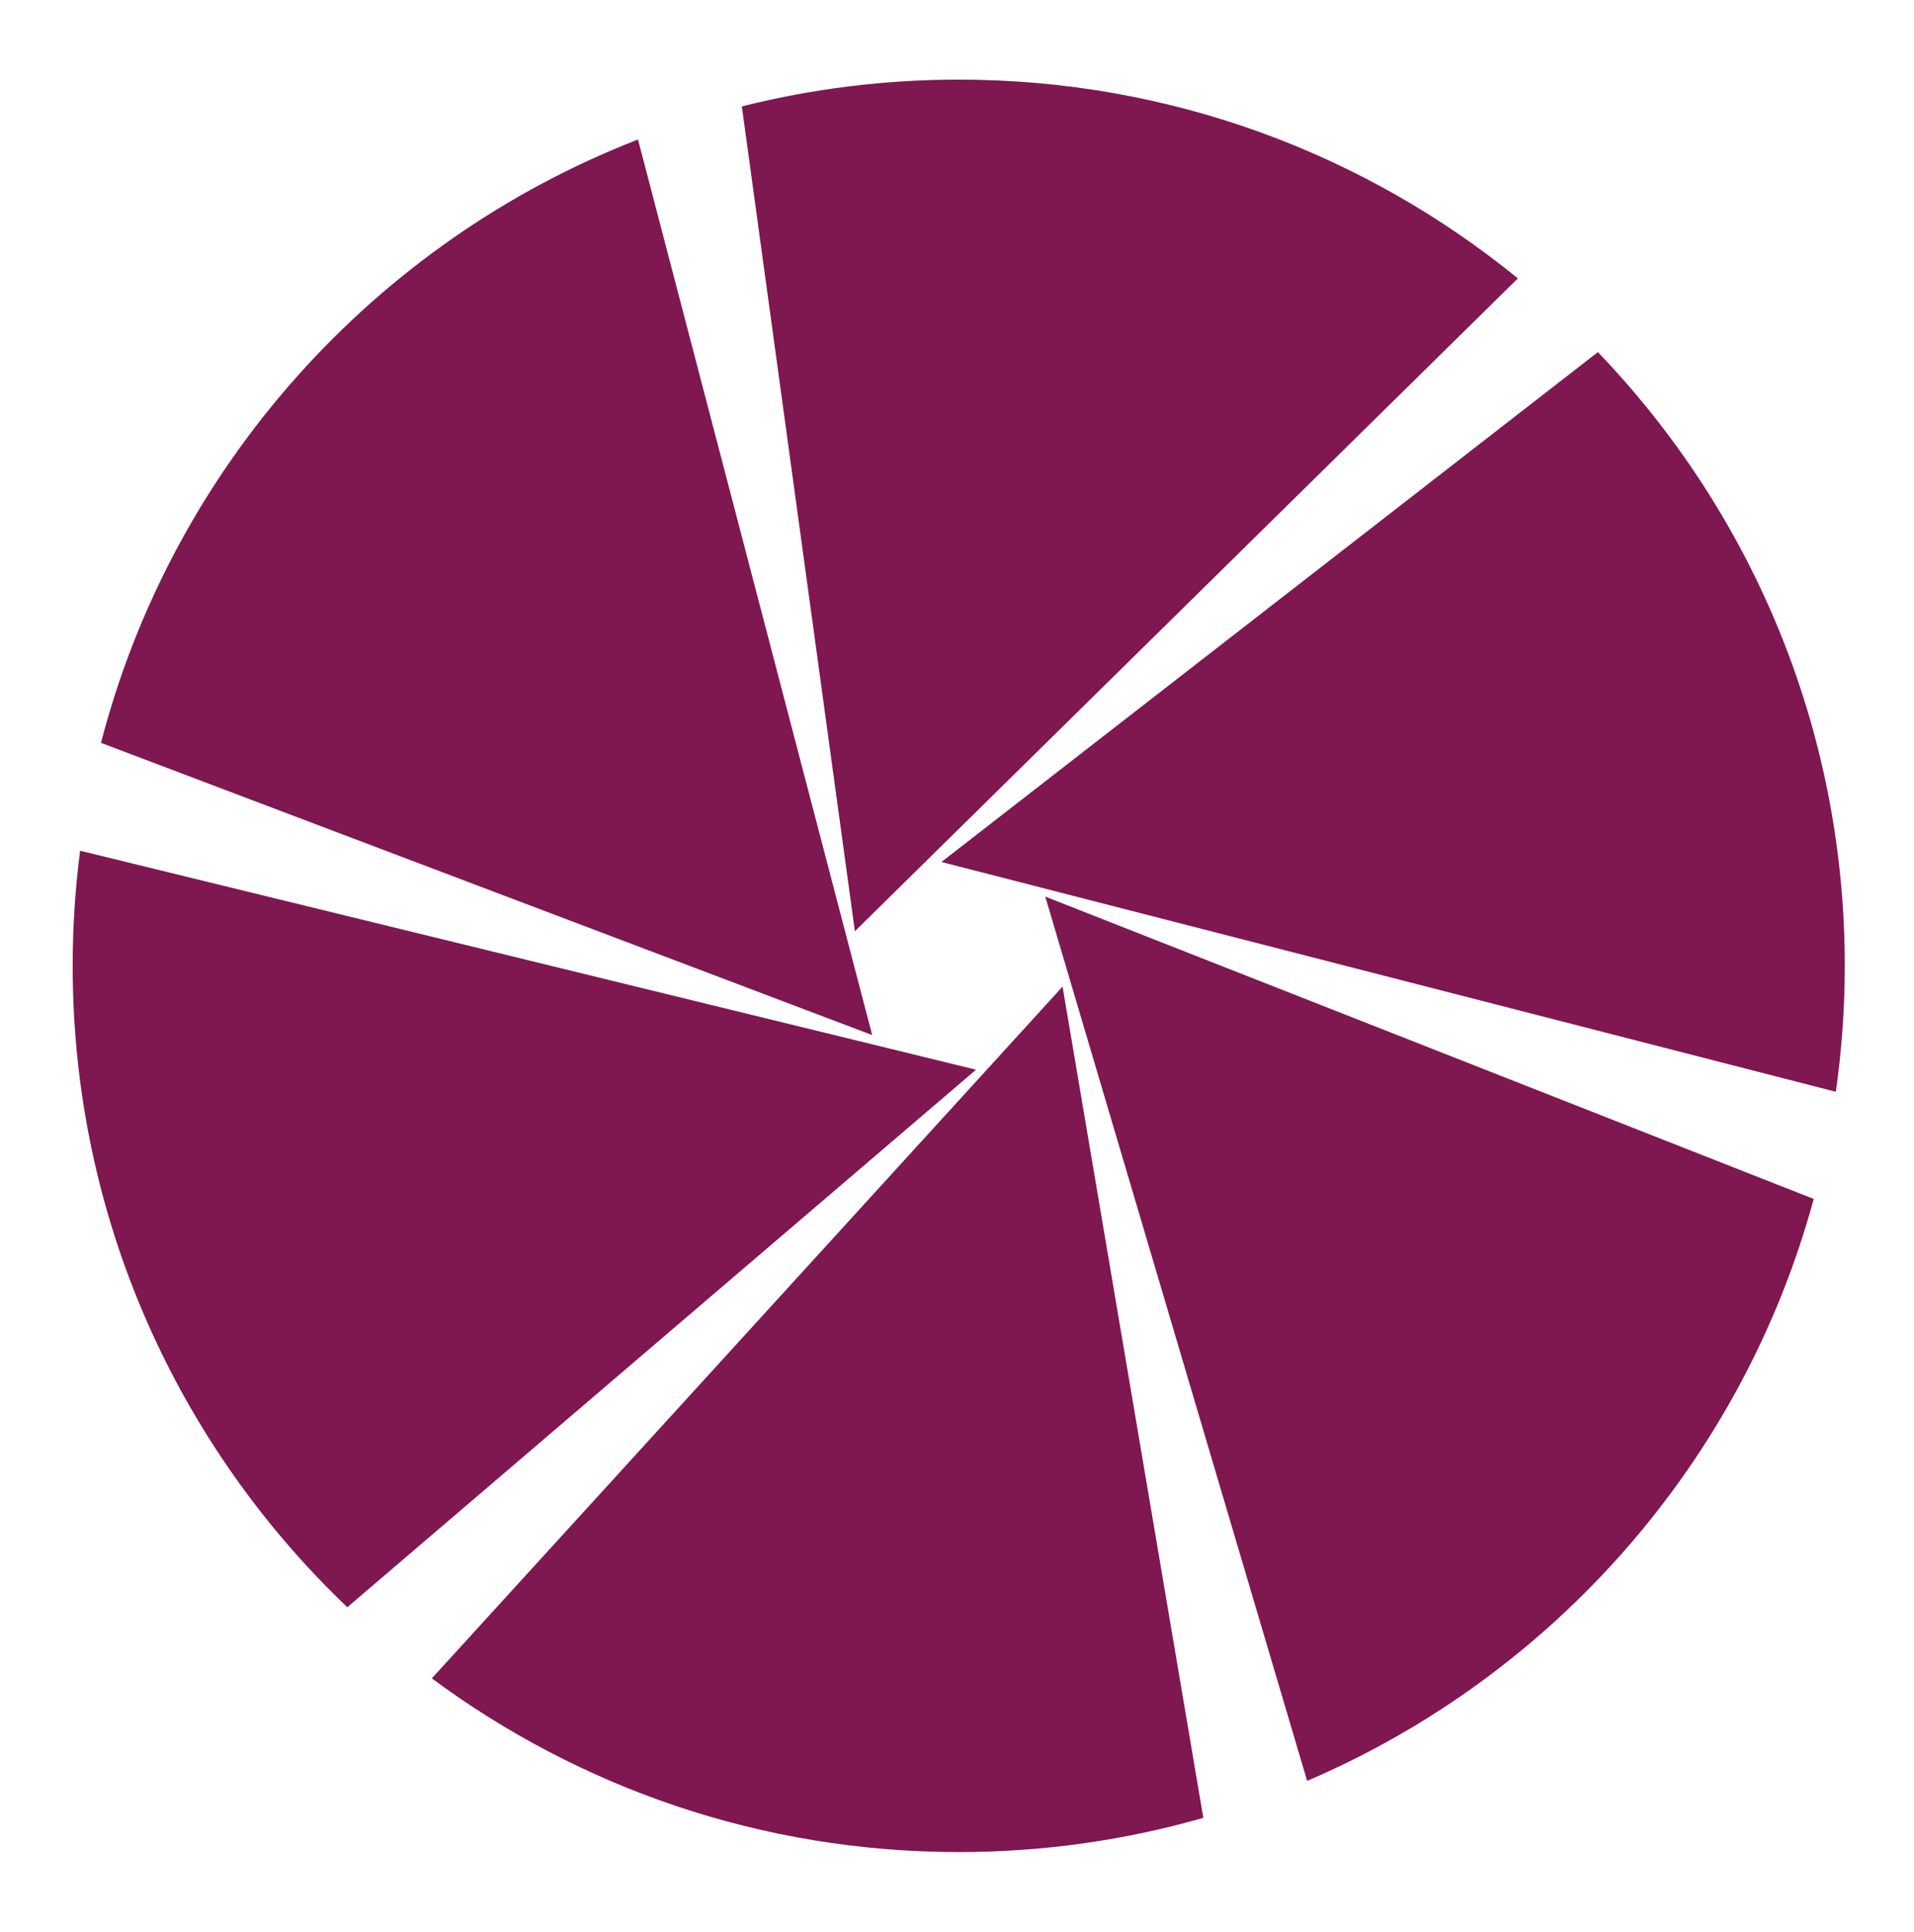 <?xml version="1.0" encoding="UTF-8"?>
<svg width="553px" height="558px" viewBox="0 0 553 558" version="1.1" xmlns="http://www.w3.org/2000/svg" xmlns:xlink="http://www.w3.org/1999/xlink">
    <!-- Generator: Sketch 52.4 (67378) - http://www.bohemiancoding.com/sketch -->
    <title>camera2</title>
    <desc>Created with Sketch.</desc>
    <g id="camera2" stroke="none" stroke-width="1" fill="none" fill-rule="evenodd">
        <g id="camera" transform="translate(21, 23)" fill="#7F1751">
            <path d="M256,0 C234.379,0 213.388,2.693 193.333,7.74 L226,246 L417.549,57.418 C373.486,21.529 317.26,0 256,0 Z" id="Path"></path>
            <path d="M440.664,78.714 L251,226 L509.416,292.379 C511.106,280.494 512,268.352 512,256 C512,187.184 484.841,124.717 440.664,78.714 Z" id="Path"></path>
            <path d="M8.177,191.59 L231,276 L163.333,17.3 C87.317,46.832 28.903,111.617 8.177,191.59 Z" id="Path"></path>
            <path d="M281,236 L356.667,491.436 C427.854,460.958 482.417,399.143 503.032,323.334 L281,236 Z" id="Path"></path>
            <path d="M2.147,222.75 C0.735,233.634 0,244.731 0,256 C0,328.887 30.46,394.658 79.345,441.281 L261,286 L2.147,222.75 Z" id="Path"></path>
            <path d="M103.765,461.823 C146.316,493.347 198.977,512 256,512 C280.514,512 304.22,508.548 326.667,502.115 L286,262 L103.765,461.823 Z" id="Path"></path>
        </g>
    </g>
</svg>
